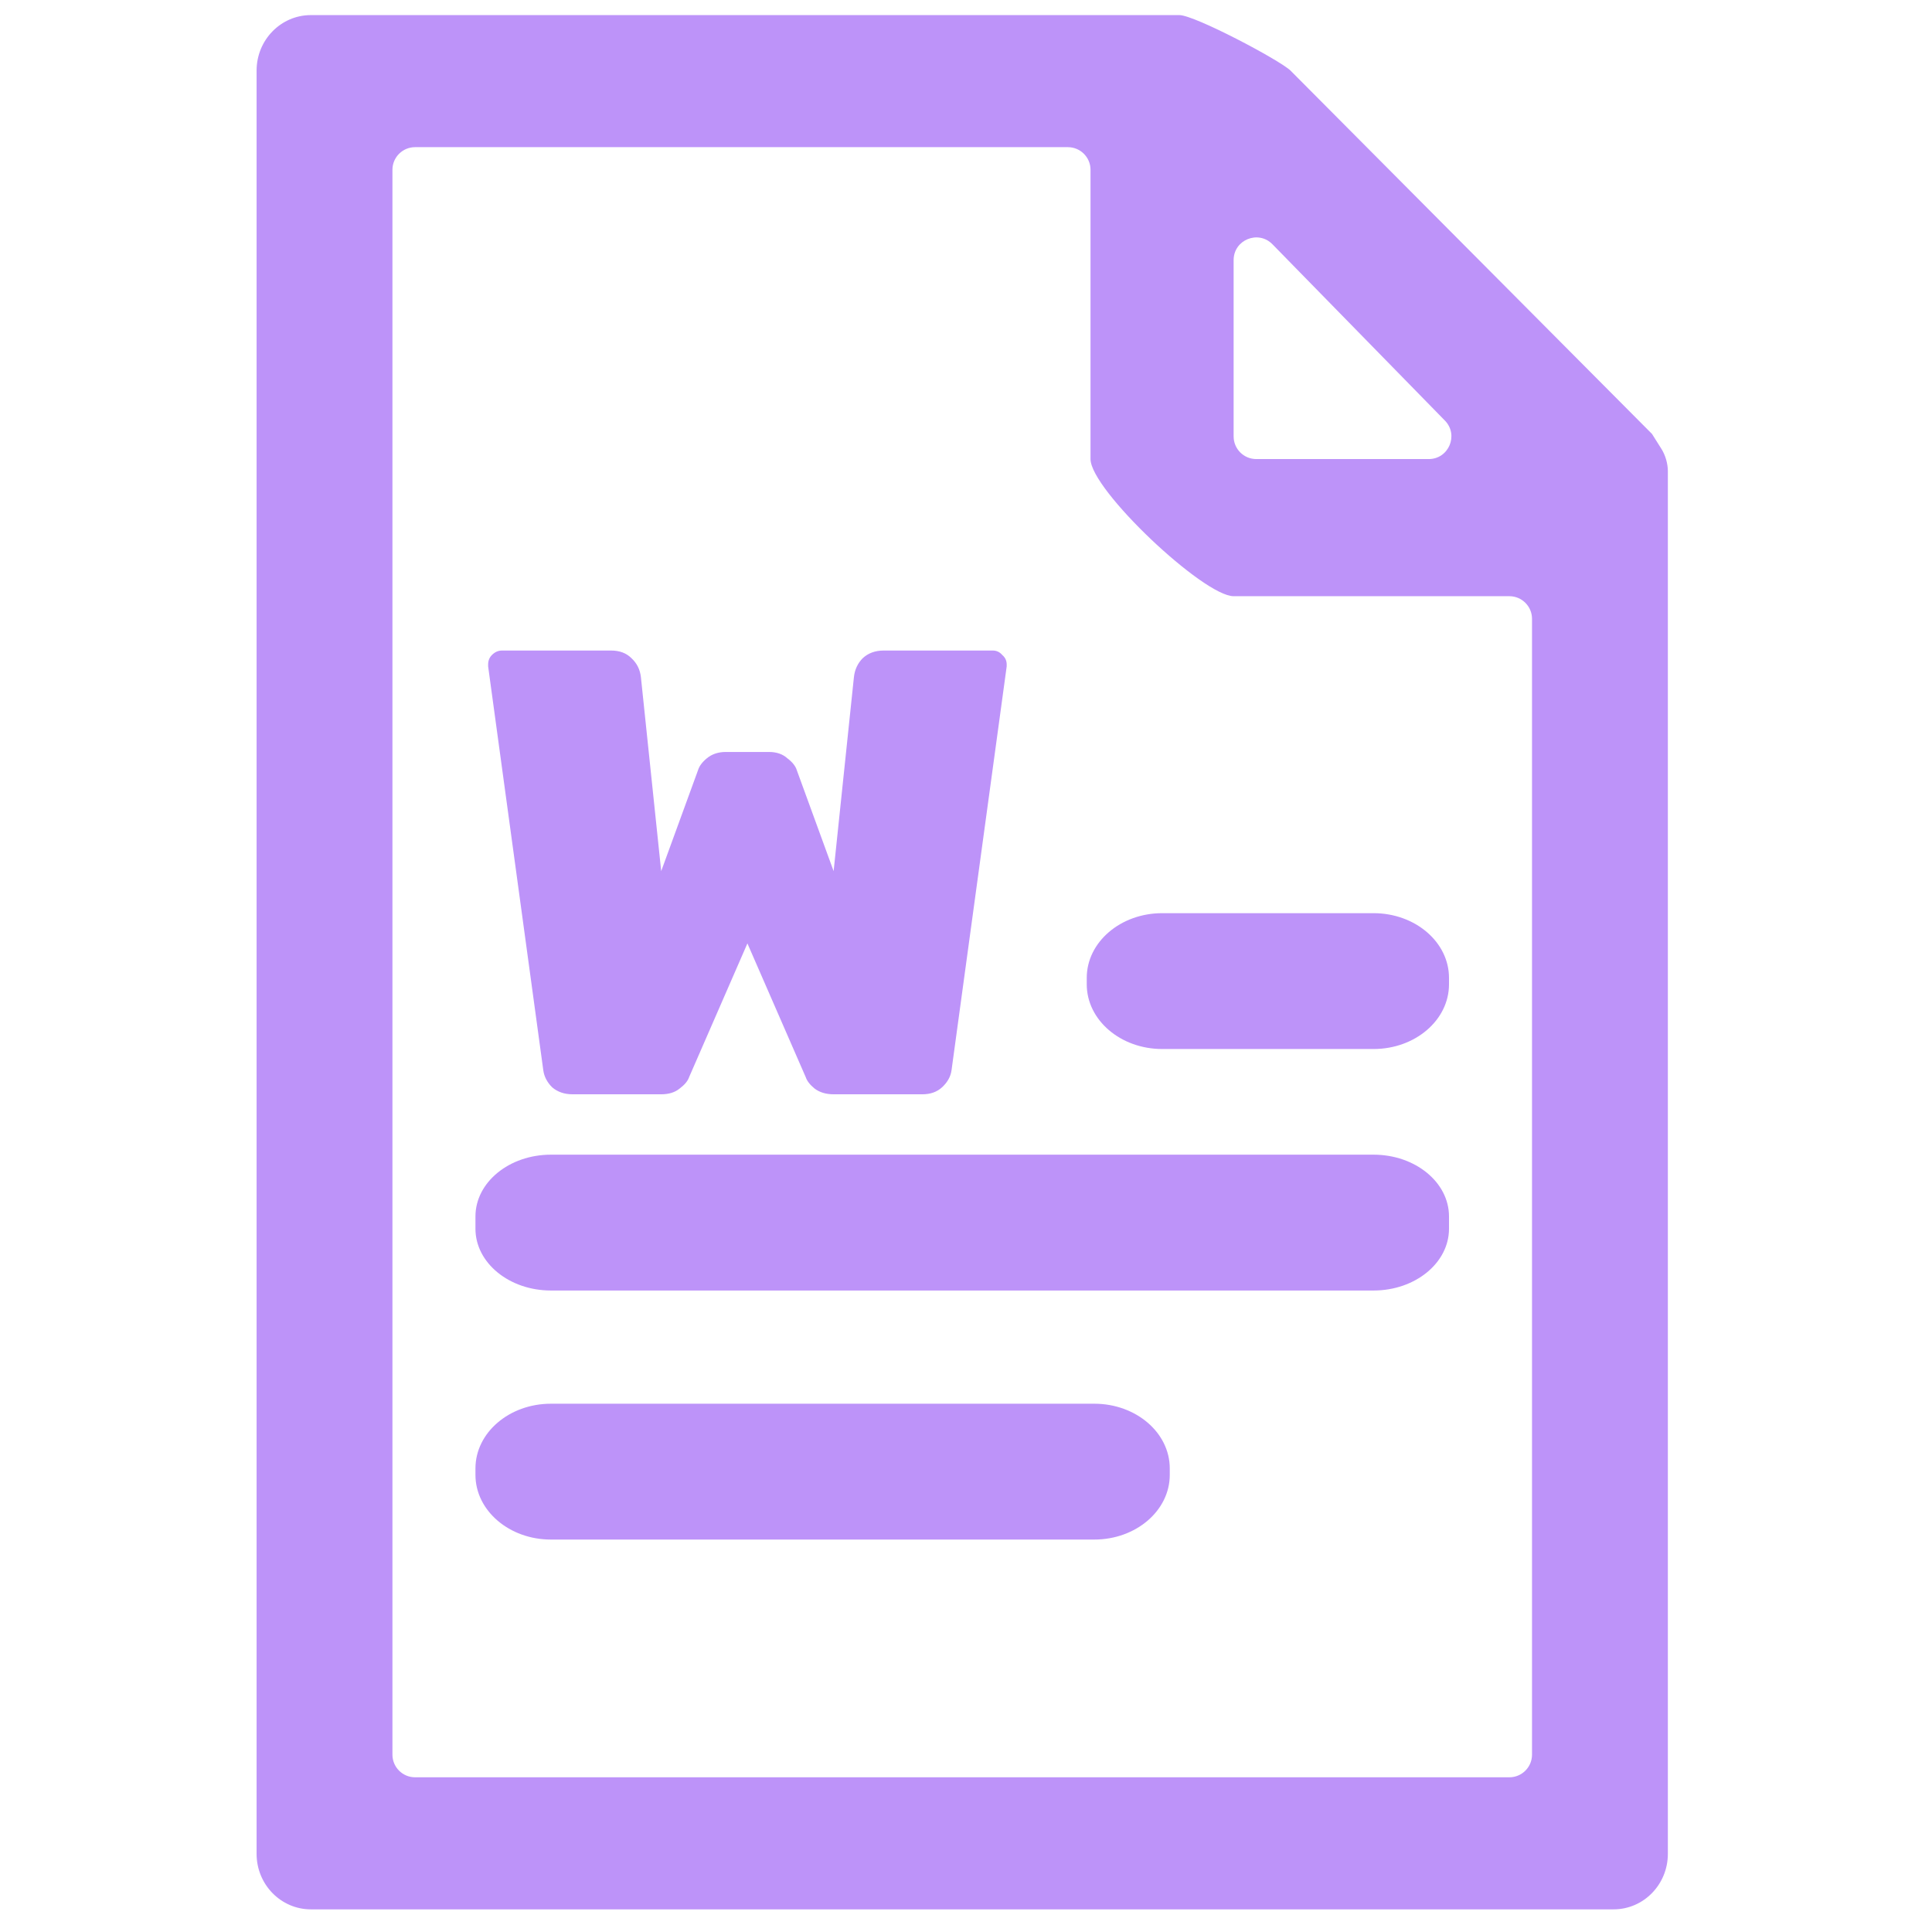 <?xml version="1.0" encoding="UTF-8" standalone="no"?>
<svg
   xmlns:dc="http://purl.org/dc/elements/1.1/"
   xmlns:cc="http://creativecommons.org/ns#"
   xmlns:rdf="http://www.w3.org/1999/02/22-rdf-syntax-ns#"
   xmlns:svg="http://www.w3.org/2000/svg"
   xmlns="http://www.w3.org/2000/svg"
   xmlns:sodipodi="http://sodipodi.sourceforge.net/DTD/sodipodi-0.dtd"
   xmlns:inkscape="http://www.inkscape.org/namespaces/inkscape"
   width="256"
   height="256"
   viewBox="0 0 256 256"
   fill="none"
   version="1.1"
   id="svg18"
   sodipodi:docname="docs.svg"
   inkscape:version="1.0.2 (e86c870879, 2021-01-15)">
  <sodipodi:namedview
     pagecolor="#ffffff"
     bordercolor="#666666"
     borderopacity="1"
     objecttolerance="10"
     gridtolerance="10"
     guidetolerance="10"
     inkscape:pageopacity="0"
     inkscape:pageshadow="2"
     inkscape:window-width="1280"
     inkscape:window-height="732"
     id="namedview20"
     showgrid="false"
     inkscape:zoom="1.5191747"
     inkscape:cx="67.075963"
     inkscape:cy="118.93851"
     inkscape:window-x="46"
     inkscape:window-y="16"
     inkscape:window-maximized="0"
     inkscape:current-layer="svg18" />
  <path
     d="M221 62.437C221 61.433 220.677 60.318 220.141 59.468C219.561 58.549 218.901 57.501 218.9 57.5L171 9.354C169.555 7.957 158.291 2 156.269 2H41.192C37.22 2 34 5.292 34 9.354V245.646C34 249.708 37.22 253 41.192 253H213.808C217.78 253 221 249.708 221 245.646V68.182C221 66.486 221 65.708 221 62.437ZM163.462 34.464C163.462 31.775 166.726 30.444 168.606 32.367L191.458 55.73C193.316 57.63 191.97 60.828 189.313 60.828H166.462C164.805 60.828 163.462 59.485 163.462 57.828V34.464ZM55 235.5C53.343 235.5 52 234.157 52 232.5V22.5C52 20.843 53.343 19.5 55 19.5H141.5C143.157 19.5 144.5 20.843 144.5 22.5V60.828C144.5 64.889 159.489 79 163.462 79H200C201.657 79 203 80.343 203 82V232.5C203 234.157 201.657 235.5 200 235.5H55Z"
     fill="url(#paint0_linear)"
     id="path2"
     style="fill:#bd93f9;fill-opacity:1" />
  <path
     fill-rule="evenodd"
     clip-rule="evenodd"
     d="M90.048 144.243C90.72 143.739 91.14 143.235 91.308 142.731L99.036 125.007L106.764 142.731C106.932 143.235 107.324 143.739 107.94 144.243C108.612 144.747 109.452 144.999 110.46 144.999H122.22C123.284 144.999 124.152 144.691 124.824 144.075C125.552 143.403 125.972 142.647 126.084 141.807L133.392 88.299V88.047C133.392 87.543 133.196 87.123 132.804 86.787C132.468 86.395 132.048 86.199 131.544 86.199H117.096C115.976 86.199 115.052 86.535 114.324 87.207C113.652 87.879 113.26 88.719 113.148 89.727L110.46 115.431L105.588 102.075C105.42 101.515 105 100.983 104.328 100.479C103.712 99.919 102.9 99.639 101.892 99.639H96.18C95.172 99.639 94.332 99.919 93.66 100.479C93.044 100.983 92.652 101.515 92.484 102.075L87.612 115.431L84.924 89.727C84.812 88.719 84.392 87.879 83.664 87.207C82.992 86.535 82.096 86.199 80.976 86.199H66.528C66.024 86.199 65.576 86.395 65.184 86.787C64.848 87.123 64.68 87.543 64.68 88.047V88.299L71.988 141.807C72.1 142.647 72.492 143.403 73.164 144.075C73.892 144.691 74.788 144.999 75.852 144.999H87.612C88.62 144.999 89.432 144.747 90.048 144.243ZM154 121H182C187.523 121 192 124.838 192 129.571V130.429C192 135.162 187.523 139 182 139H154C148.477 139 144 135.162 144 130.429V129.571C144 124.838 148.477 121 154 121ZM73 186H145C150.523 186 155 189.838 155 194.571V195.429C155 200.162 150.523 204 145 204H73C67.477 204 63 200.162 63 195.429V194.571C63 189.838 67.477 186 73 186ZM182 153H73C67.477 153 63 156.663 63 161.182V162.818C63 167.337 67.477 171 73 171H182C187.523 171 192 167.337 192 162.818V161.182C192 156.663 187.523 153 182 153Z"
     fill="url(#paint1_linear)"
     id="path4"
     style="fill:#bd93f9;fill-opacity:1" />
  <defs
     id="defs16">
    <linearGradient
       id="paint0_linear"
       x1="127.5"
       y1="253"
       x2="127.5"
       y2="2"
       gradientUnits="userSpaceOnUse">
      <stop
         stop-color="#5570FF"
         id="stop6" />
      <stop
         offset="1"
         stop-color="#4DD3FF"
         id="stop8" />
    </linearGradient>
    <linearGradient
       id="paint1_linear"
       x1="127.5"
       y1="204"
       x2="127.5"
       y2="86.199"
       gradientUnits="userSpaceOnUse">
      <stop
         stop-color="#5570FF"
         id="stop11" />
      <stop
         offset="1"
         stop-color="#4DD3FF"
         id="stop13" />
    </linearGradient>
  </defs>
</svg>
